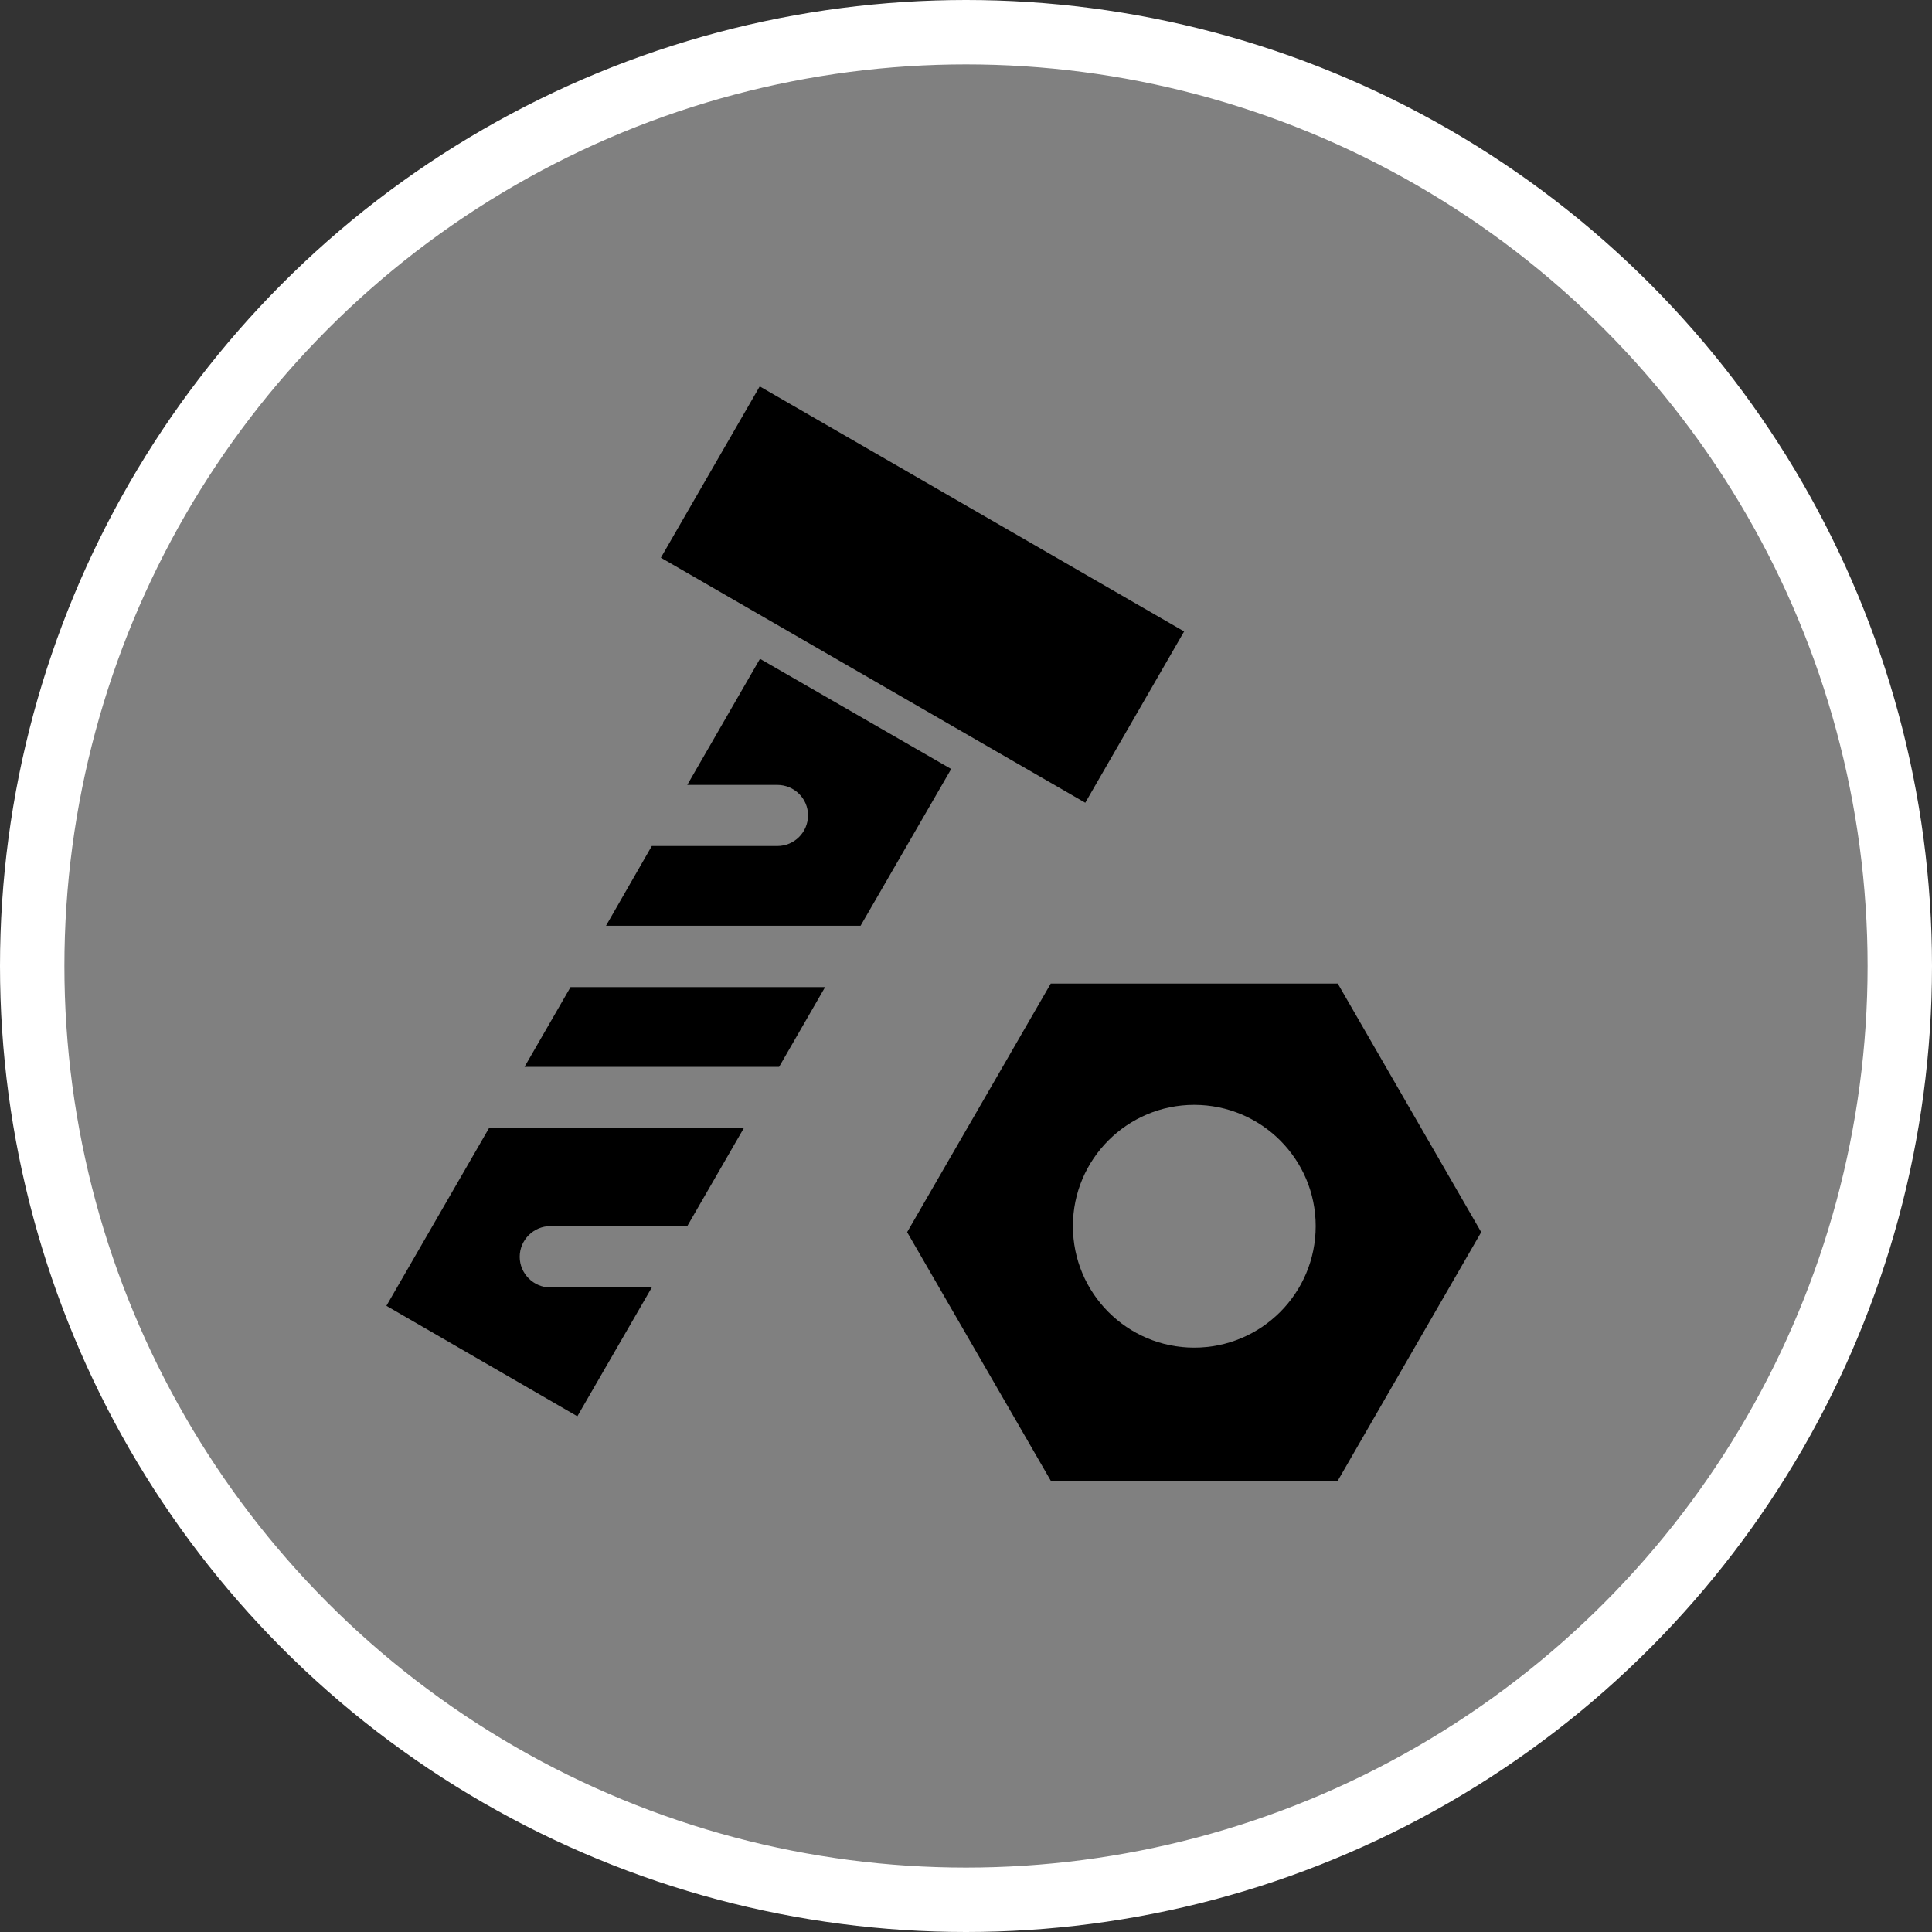 <?xml version="1.0" encoding="UTF-8" standalone="no"?>
<!-- Created with Inkscape (http://www.inkscape.org/) -->

<svg
   xmlns:dc="http://purl.org/dc/elements/1.1/"
   xmlns:cc="http://creativecommons.org/ns#"
   xmlns:rdf="http://www.w3.org/1999/02/22-rdf-syntax-ns#"
   xmlns:svg="http://www.w3.org/2000/svg"
   xmlns="http://www.w3.org/2000/svg"
   xmlns:xlink="http://www.w3.org/1999/xlink"
   xmlns:sodipodi="http://sodipodi.sourceforge.net/DTD/sodipodi-0.dtd"
   xmlns:inkscape="http://www.inkscape.org/namespaces/inkscape"
   width="30px"
   height="30px"
   version="1.1"
   id="svg8"
   inkscape:version="0.92.4 5da689c313, 2019-01-14"
   sodipodi:docname="container.svg">
  <rect width="100%" height="100%" fill="#333333" stroke="none"/>
  <defs
     id="defs2" />
  <sodipodi:namedview
     id="base"
     pagecolor="#ffffff"
     bordercolor="#666666"
     borderopacity="1.0"
     inkscape:pageopacity="0.0"
     inkscape:pageshadow="2"
     inkscape:zoom="13.049334"
     inkscape:cx="18.679046"
     inkscape:cy="12.165829"
     inkscape:document-units="px"
     inkscape:current-layer="layer1"
     showgrid="false"
     inkscape:snap-page="false"
     units="px"
     inkscape:window-width="1884"
     inkscape:window-height="1061"
     inkscape:window-x="0"
     inkscape:window-y="0"
     inkscape:window-maximized="1"
     fit-margin-top="0"
     fit-margin-left="0"
     fit-margin-right="0"
     fit-margin-bottom="0" />
    <circle
       style="color:#000000;clip-rule:nonzero;display:inline;overflow:visible;visibility:visible;opacity:1;isolation:auto;mix-blend-mode:normal;color-interpolation:sRGB;color-interpolation-filters:linearRGB;solid-color:#000000;solid-opacity:1;vector-effect:none;fill:#808080;fill-opacity:1;fill-rule:evenodd;stroke:#ffffff;stroke-width:1;stroke-linecap:butt;stroke-linejoin:miter;stroke-miterlimit:4;stroke-dasharray:none;stroke-dashoffset:0;stroke-opacity:1;marker:none;color-rendering:auto;image-rendering:auto;shape-rendering:auto;text-rendering:auto;enable-background:accumulate"
       id="path815"
       cx="15"
       cy="15"
       r="14.5" />
<g transform="translate(6,6)"><path fill-rule="nonzero" fill="rgb(0%, 0%, 0%)" fill-opacity="1" d="M 8.77 5.941 L 5.801 4.23 L 4.672 6.188 L 6.07 6.188 C 6.332 6.188 6.547 6.398 6.547 6.66 C 6.547 6.926 6.332 7.137 6.07 7.137 L 4.121 7.137 L 3.41 8.375 L 7.363 8.375 Z M 8.77 5.941 "/>
<path fill-rule="nonzero" fill="rgb(0%, 0%, 0%)" fill-opacity="1" d="M 5.797 0 L 12.387 3.805 L 10.852 6.465 L 4.262 2.66 Z M 5.797 0 "/>
<path fill-rule="nonzero" fill="rgb(0%, 0%, 0%)" fill-opacity="1" d="M 2.07 13.516 C 2.07 13.254 2.285 13.039 2.547 13.039 L 4.672 13.039 L 5.551 11.516 L 1.594 11.516 L 0 14.277 L 2.965 15.992 L 4.121 13.992 L 2.547 13.992 C 2.285 13.992 2.07 13.777 2.07 13.516 Z M 2.07 13.516 "/>
<path fill-rule="nonzero" fill="rgb(0%, 0%, 0%)" fill-opacity="1" d="M 6.812 9.328 L 2.859 9.328 L 2.145 10.566 L 6.098 10.566 Z M 6.812 9.328 "/>
<path fill-rule="nonzero" fill="rgb(0%, 0%, 0%)" fill-opacity="1" d="M 14.773 9.273 L 10.316 9.273 L 8.086 13.133 L 10.316 16.992 L 14.773 16.992 L 17 13.133 Z M 12.543 14.926 C 11.504 14.926 10.66 14.082 10.66 13.039 C 10.66 12 11.504 11.156 12.543 11.156 C 13.586 11.156 14.43 12 14.43 13.039 C 14.43 14.082 13.586 14.926 12.543 14.926 Z M 12.543 14.926 "/>
</g>
</svg>
